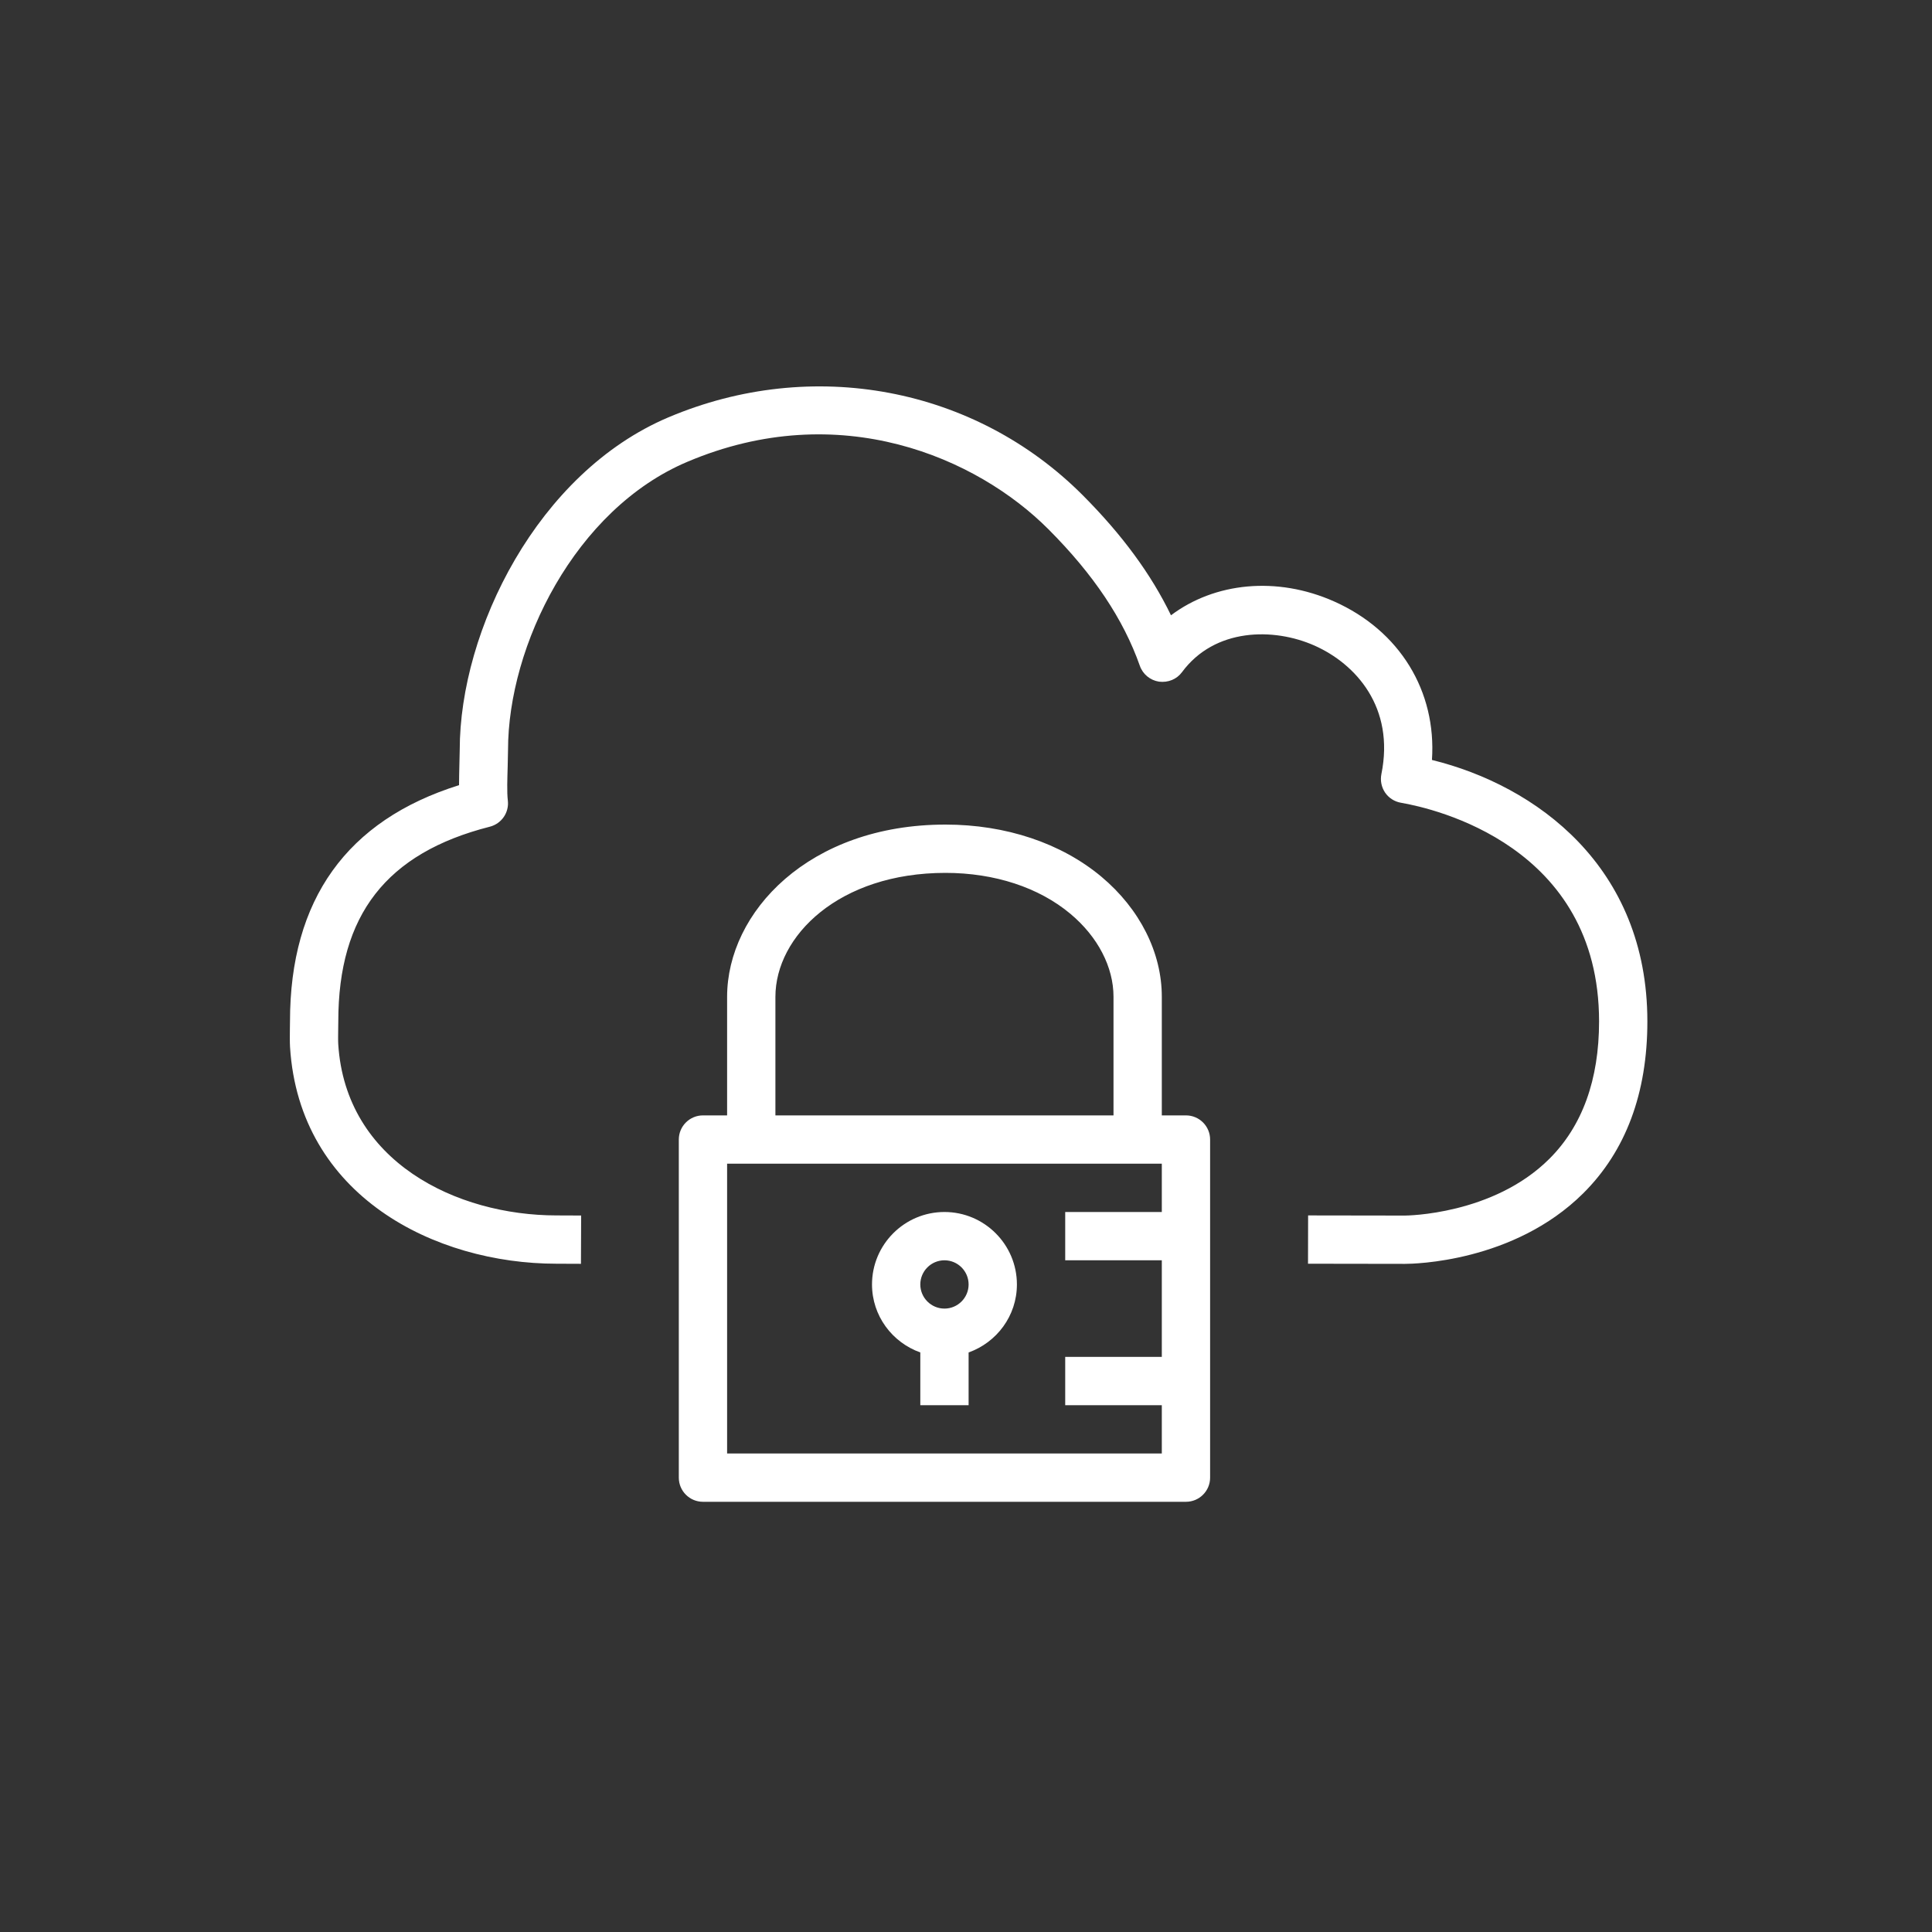 <svg width="40" height="40" viewBox="0 0 40 40" xmlns="http://www.w3.org/2000/svg"><rect x="0" y="0" width="40" height="40" fill="#333333" stroke="none"/>  <g id="Icon-Architecture/32/Arch_AWS-Client-VPN_32" stroke="none" stroke-width="1" fill="none" fill-rule="evenodd">  <path d="M19.054,26.593 C19.054,26.869 19.279,27.093 19.554,27.093 C19.829,27.093 20.054,26.869 20.054,26.593 C20.054,26.317 19.829,26.093 19.554,26.093 C19.279,26.093 19.054,26.317 19.054,26.593 L19.054,26.593 Z M18.054,26.593 C18.054,25.766 18.727,25.093 19.554,25.093 C20.381,25.093 21.054,25.766 21.054,26.593 C21.054,27.244 20.635,27.794 20.054,28.001 L20.054,29.093 L19.054,29.093 L19.054,28.001 C18.473,27.794 18.054,27.244 18.054,26.593 L18.054,26.593 Z M24.054,24.093 L15.054,24.093 L15.054,30.093 L24.054,30.093 L24.054,29.093 L22.054,29.093 L22.054,28.093 L24.054,28.093 L24.054,26.093 L22.054,26.093 L22.054,25.093 L24.054,25.093 L24.054,24.093 Z M16.054,23.093 L23.054,23.093 L23.054,20.637 C23.054,20.02 22.729,19.394 22.161,18.919 C21.509,18.373 20.591,18.072 19.575,18.072 C17.372,18.072 16.055,19.377 16.054,20.638 L16.054,23.093 Z M25.054,23.593 L25.054,25.093 L25.054,26.093 L25.054,28.093 L25.054,29.093 L25.054,30.593 C25.054,30.869 24.83,31.093 24.554,31.093 L14.554,31.093 C14.278,31.093 14.054,30.869 14.054,30.593 L14.054,23.593 C14.054,23.317 14.278,23.093 14.554,23.093 L15.054,23.093 L15.054,20.637 C15.055,18.885 16.746,17.072 19.575,17.072 C20.825,17.072 21.972,17.456 22.804,18.152 C23.599,18.818 24.055,19.724 24.054,20.638 L24.054,23.093 L24.554,23.093 C24.83,23.093 25.054,23.317 25.054,23.593 L25.054,23.593 Z M34.107,21.147 C34.107,22.635 33.659,23.833 32.776,24.709 C31.338,26.135 29.265,26.167 29.087,26.167 L29.078,26.167 L27.081,26.164 L27.083,25.164 L29.083,25.167 C29.117,25.167 30.911,25.155 32.077,23.993 C32.76,23.313 33.107,22.355 33.107,21.147 C33.107,17.51 29.691,16.738 29.005,16.62 C28.872,16.597 28.754,16.522 28.677,16.41 C28.601,16.298 28.574,16.16 28.6,16.028 C28.881,14.645 28.07,13.746 27.215,13.366 C26.368,12.99 25.149,13 24.473,13.915 C24.363,14.064 24.186,14.136 23.996,14.113 C23.814,14.085 23.66,13.959 23.599,13.784 C23.258,12.817 22.64,11.893 21.709,10.96 C20.233,9.478 17.386,8.222 14.229,9.562 C11.906,10.545 10.518,13.368 10.518,15.53 L10.511,15.867 C10.504,16.113 10.493,16.397 10.514,16.573 C10.544,16.822 10.384,17.054 10.141,17.116 C8.001,17.661 7.004,18.942 7.004,21.147 L7.002,21.304 C7.001,21.414 6.998,21.539 7.003,21.619 C7.157,24.054 9.453,25.164 11.524,25.164 L12.032,25.166 L12.028,26.166 L11.522,26.164 C9.001,26.164 6.199,24.76 6.005,21.68 C5.999,21.58 6,21.426 6.002,21.29 L6.004,21.147 C6.004,18.626 7.181,16.983 9.504,16.256 C9.504,16.118 9.508,15.974 9.511,15.839 L9.518,15.53 C9.518,13.043 11.134,9.786 13.838,8.641 C16.816,7.379 20.183,8.013 22.418,10.254 C23.231,11.07 23.833,11.888 24.244,12.739 C25.15,12.057 26.438,11.926 27.621,12.452 C28.985,13.059 29.743,14.314 29.647,15.734 C31.802,16.264 34.107,17.94 34.107,21.147 L34.107,21.147 Z" id="AWS-Client-VPN_Icon_32_Squid" fill="#FFFFFF"></path> </g></svg>
